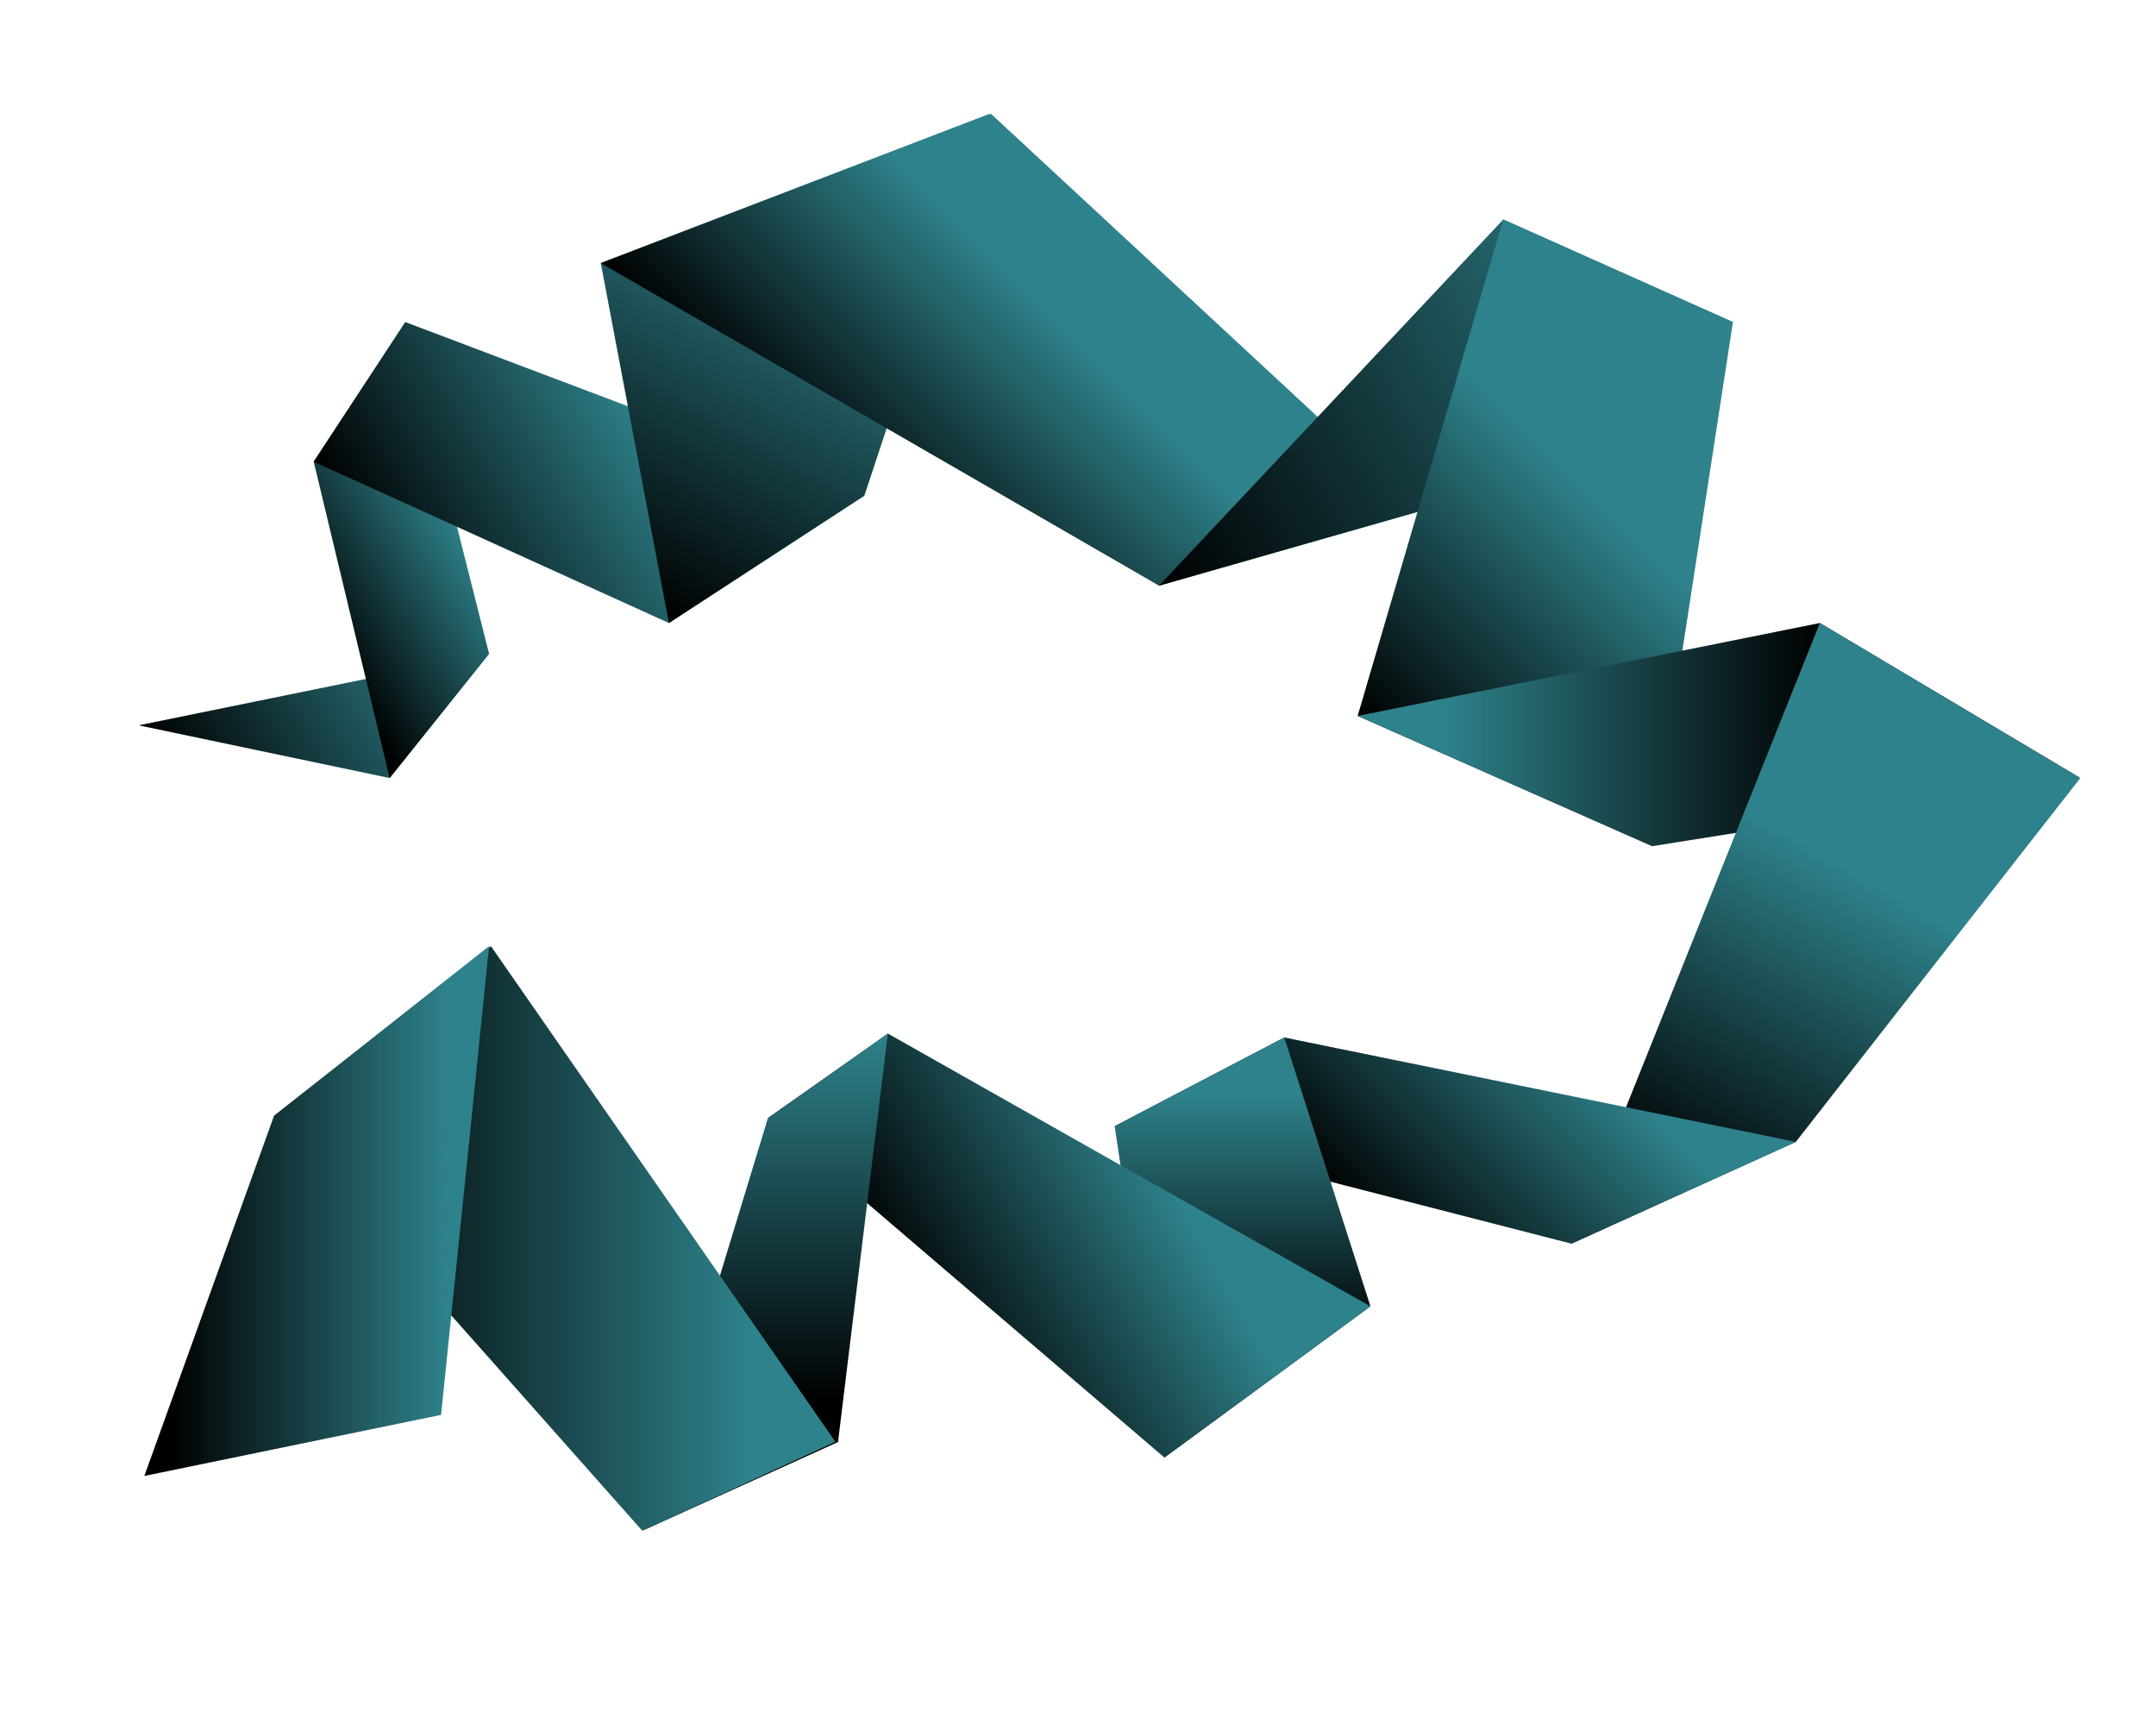 <?xml version="1.0" encoding="utf-8"?>
<!-- Generator: Adobe Illustrator 24.3.0, SVG Export Plug-In . SVG Version: 6.00 Build 0)  -->
<svg version="1.1" id="Layer_1" xmlns="http://www.w3.org/2000/svg" xmlns:xlink="http://www.w3.org/1999/xlink" x="0px" y="0px"
	 viewBox="0 0 826.1 658.4" style="enable-background:new 0 0 826.1 658.4;" xml:space="preserve">
<style type="text/css">
	.st0{filter:url(#Adobe_OpacityMaskFilter);}
	.st1{fill:url(#SVGID_2_);}
	.st2{mask:url(#SVGID_1_);}
	.st3{fill:url(#SVGID_3_);}
	.st4{fill:url(#SVGID_4_);}
	.st5{fill:url(#SVGID_5_);}
	.st6{fill:url(#SVGID_6_);}
	.st7{fill:url(#SVGID_7_);}
	.st8{fill:url(#SVGID_8_);}
	.st9{fill:url(#SVGID_9_);}
	.st10{fill:url(#SVGID_10_);}
	.st11{fill:url(#SVGID_11_);}
	.st12{fill:url(#SVGID_12_);}
	.st13{fill:url(#SVGID_13_);}
	.st14{fill:url(#SVGID_14_);}
	.st15{fill:url(#SVGID_15_);}
	.st16{fill:url(#SVGID_16_);}
	.st17{fill:url(#SVGID_17_);}
</style>
<defs>
	<filter id="Adobe_OpacityMaskFilter" filterUnits="userSpaceOnUse" x="53.1" y="43.5" width="744" height="543">
		<feColorMatrix  type="matrix" values="1 0 0 0 0  0 1 0 0 0  0 0 1 0 0  0 0 0 1 0"/>
	</filter>
</defs>
<mask maskUnits="userSpaceOnUse" x="53.1" y="43.5" width="744" height="543" id="SVGID_1_">
	<g class="st0">
		<linearGradient id="SVGID_2_" gradientUnits="userSpaceOnUse" x1="784.175" y1="-41.925" x2="41.925" y2="700.325">
			<stop  offset="0.326" style="stop-color:#FFFFFF"/>
			<stop  offset="0.92" style="stop-color:#000000"/>
		</linearGradient>
		<rect class="st1" width="826.1" height="658.4"/>
	</g>
</mask>
<g class="st2">
	
		<linearGradient id="SVGID_3_" gradientUnits="userSpaceOnUse" x1="182.088" y1="888.586" x2="69.498" y2="823.582" gradientTransform="matrix(1 0 0 -1 0 1129.885)">
		<stop  offset="0.105" style="stop-color:#2E828B"/>
		<stop  offset="1" style="stop-color:#000000"/>
	</linearGradient>
	<polygon class="st3" points="53.1,277.9 187.4,250.5 149.3,298.1 	"/>
	
		<linearGradient id="SVGID_4_" gradientUnits="userSpaceOnUse" x1="192.374" y1="942.271" x2="112.226" y2="895.998" gradientTransform="matrix(1 0 0 -1 0 1129.885)">
		<stop  offset="0.217" style="stop-color:#2E828B"/>
		<stop  offset="0.962" style="stop-color:#000000"/>
	</linearGradient>
	<polygon class="st4" points="149.3,298.1 120.2,176.9 155.3,123.4 187.4,250.5 	"/>
	
		<linearGradient id="SVGID_5_" gradientUnits="userSpaceOnUse" x1="296.018" y1="1000.922" x2="143.397" y2="912.807" gradientTransform="matrix(1 0 0 -1 0 1129.885)">
		<stop  offset="0.321" style="stop-color:#2E828B"/>
		<stop  offset="1" style="stop-color:#000000"/>
	</linearGradient>
	<polygon class="st5" points="120.2,176.9 256.3,238.7 331.2,189.9 155.3,123.4 	"/>
	
		<linearGradient id="SVGID_6_" gradientUnits="userSpaceOnUse" x1="349.527" y1="1103.747" x2="234.178" y2="903.957" gradientTransform="matrix(1 0 0 -1 0 1129.885)">
		<stop  offset="0.305" style="stop-color:#2E828B"/>
		<stop  offset="1" style="stop-color:#000000"/>
	</linearGradient>
	<path class="st6" d="M256.3,238.7c-8.7-46-17.4-91.9-26.1-137.9c49.8-19.1,99.6-38.2,149.4-57.3c-16.1,48.8-32.2,97.6-48.4,146.4
		L256.3,238.7z"/>
	
		<linearGradient id="SVGID_7_" gradientUnits="userSpaceOnUse" x1="441.7" y1="1036.185" x2="332.4" y2="926.885" gradientTransform="matrix(1 0 0 -1 0 1129.885)">
		<stop  offset="0.296" style="stop-color:#2E828B"/>
		<stop  offset="1" style="stop-color:#000000"/>
	</linearGradient>
	<polygon class="st7" points="230.2,100.8 444.1,224.4 543.9,195.9 379.6,43.5 	"/>
	
		<linearGradient id="SVGID_8_" gradientUnits="userSpaceOnUse" x1="645.176" y1="1039.09" x2="436.516" y2="918.62" gradientTransform="matrix(1 0 0 -1 0 1129.885)">
		<stop  offset="8.900907e-03" style="stop-color:#2E828B"/>
		<stop  offset="1" style="stop-color:#000000"/>
	</linearGradient>
	<polygon class="st8" points="444.1,224.4 576,84.1 664,123.4 543.9,195.9 	"/>
	
		<linearGradient id="SVGID_9_" gradientUnits="userSpaceOnUse" x1="674.65" y1="995.835" x2="527.3" y2="848.485" gradientTransform="matrix(1 0 0 -1 0 1129.885)">
		<stop  offset="0.407" style="stop-color:#2E828B"/>
		<stop  offset="1" style="stop-color:#000000"/>
	</linearGradient>
	<polygon class="st9" points="576,84.1 520.2,274.3 633.1,324.2 664,123.4 	"/>
	
		<linearGradient id="SVGID_10_" gradientUnits="userSpaceOnUse" x1="520.2" y1="848.435" x2="797.1" y2="848.435" gradientTransform="matrix(1 0 0 -1 0 1129.885)">
		<stop  offset="0.119" style="stop-color:#2E828B"/>
		<stop  offset="0.644" style="stop-color:#000000"/>
	</linearGradient>
	<polygon class="st10" points="520.2,274.3 697.3,238.7 797.1,298.1 633.1,324.2 	"/>
	
		<linearGradient id="SVGID_11_" gradientUnits="userSpaceOnUse" x1="747.585" y1="862.153" x2="620.815" y2="642.58" gradientTransform="matrix(1 0 0 -1 0 1129.885)">
		<stop  offset="0.301" style="stop-color:#2E828B"/>
		<stop  offset="0.849" style="stop-color:#000000"/>
	</linearGradient>
	<path class="st11" d="M697.3,238.7c-31.7,79.3-63.5,158.6-95.2,237.8c28.7-13,57.3-26,86-39c36.3-46.5,72.7-92.9,109-139.4
		L697.3,238.7z"/>
	
		<linearGradient id="SVGID_12_" gradientUnits="userSpaceOnUse" x1="621.35" y1="759.135" x2="493.85" y2="631.635" gradientTransform="matrix(1 0 0 -1 0 1129.885)">
		<stop  offset="0.17" style="stop-color:#2E828B"/>
		<stop  offset="0.777" style="stop-color:#000000"/>
	</linearGradient>
	<path class="st12" d="M688.1,437.5c-65.3-13.3-130.7-26.7-196-40c-21.7,11.3-43.3,22.7-65,34c58.3,15,116.7,30,175,45
		C630.8,463.5,659.4,450.5,688.1,437.5z"/>
	
		<linearGradient id="SVGID_13_" gradientUnits="userSpaceOnUse" x1="476.1" y1="732.385" x2="476.1" y2="571.385" gradientTransform="matrix(1 0 0 -1 0 1129.885)">
		<stop  offset="0.136" style="stop-color:#2E828B"/>
		<stop  offset="0.729" style="stop-color:#000000"/>
	</linearGradient>
	<path class="st13" d="M492.1,397.5c11,34.3,22,68.7,33,103c-26.3,19.3-52.7,38.7-79,58c-6.3-42.3-12.7-84.7-19-127
		C448.8,420.2,470.4,408.8,492.1,397.5z"/>
	
		<linearGradient id="SVGID_14_" gradientUnits="userSpaceOnUse" x1="482.023" y1="703.996" x2="340.068" y2="622.038" gradientTransform="matrix(1 0 0 -1 0 1129.885)">
		<stop  offset="0.264" style="stop-color:#2E828B"/>
		<stop  offset="0.943" style="stop-color:#000000"/>
	</linearGradient>
	<path class="st14" d="M525.1,500.5c-61.6-34.8-123.3-69.6-184.9-104.5c-15.3,10.8-30.6,21.6-46,32.4
		c50.6,43.3,101.3,86.7,151.9,130C472.4,539.2,498.8,519.8,525.1,500.5z"/>
	
		<linearGradient id="SVGID_15_" gradientUnits="userSpaceOnUse" x1="293.15" y1="733.885" x2="293.15" y2="543.385" gradientTransform="matrix(1 0 0 -1 0 1129.885)">
		<stop  offset="0" style="stop-color:#2E828B"/>
		<stop  offset="0.741" style="stop-color:#000000"/>
	</linearGradient>
	<path class="st15" d="M340.2,396c-6.4,52.2-12.7,104.3-19.1,156.5c-25,11.3-50,22.7-75,34c16-52.7,32.1-105.3,48.1-158
		C309.5,417.7,324.9,406.9,340.2,396z"/>
	
		<linearGradient id="SVGID_16_" gradientUnits="userSpaceOnUse" x1="320.1" y1="655.385" x2="105.1" y2="655.385" gradientTransform="matrix(1 0 0 -1 0 1129.885)">
		<stop  offset="0.151" style="stop-color:#2E828B"/>
		<stop  offset="0.901" style="stop-color:#000000"/>
	</linearGradient>
	<path class="st16" d="M320.1,552.4c-44-63.3-88-126.6-132-189.9c-27.7,21.7-55.3,43.3-83,65c47,53,94,106,141,159
		C270.8,575.1,295.4,563.8,320.1,552.4z"/>
	
		<linearGradient id="SVGID_17_" gradientUnits="userSpaceOnUse" x1="187.4" y1="665.885" x2="55.3" y2="665.885" gradientTransform="matrix(1 0 0 -1 0 1129.885)">
		<stop  offset="0.121" style="stop-color:#2E828B"/>
		<stop  offset="0.931" style="stop-color:#000000"/>
	</linearGradient>
	<path class="st17" d="M187.4,362.5c-6.1,59.9-12.2,119.7-18.4,179.6c-37.9,7.8-75.8,15.6-113.7,23.4c1-2.9,16.5-45.7,17.5-48.6
		c16.1-44.7,31.3-86.9,32.2-89.4C132.5,405.8,159.9,384.2,187.4,362.5z"/>
</g>
</svg>
